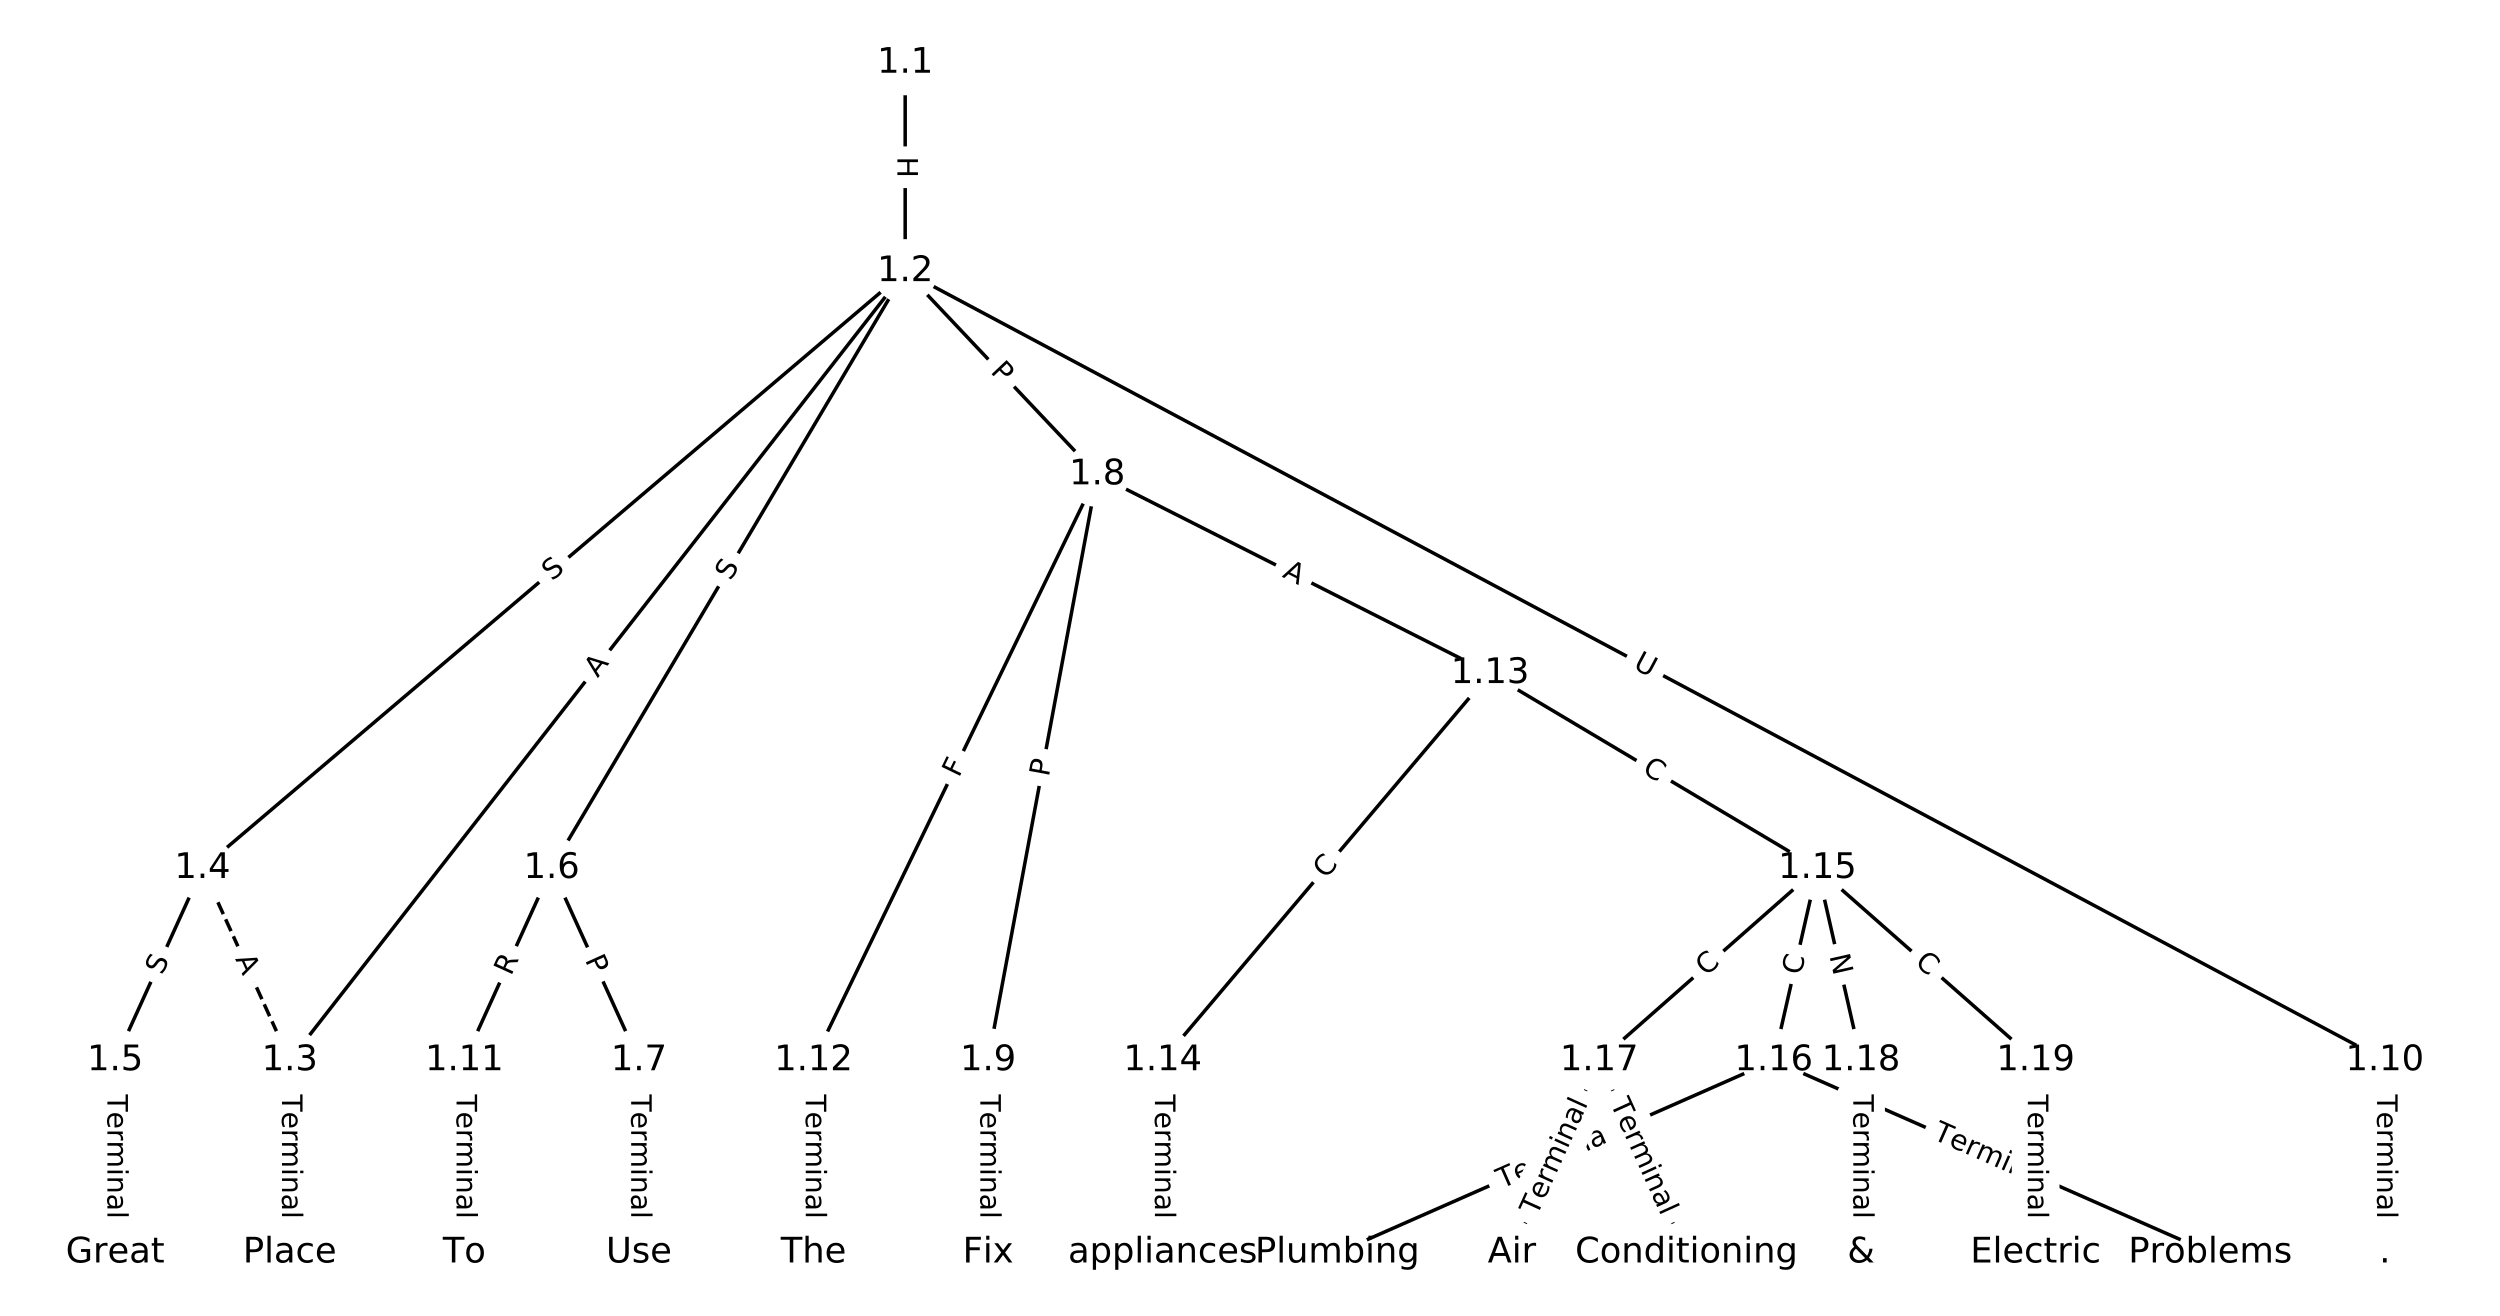 <?xml version="1.0" encoding="UTF-8"?>
<!DOCTYPE svg  PUBLIC '-//W3C//DTD SVG 1.1//EN'  'http://www.w3.org/Graphics/SVG/1.1/DTD/svg11.dtd'>
<svg width="709.33pt" height="373.33pt" version="1.1" viewBox="0 0 709.33 373.33" xmlns="http://www.w3.org/2000/svg" xmlns:xlink="http://www.w3.org/1999/xlink">
<defs>
<style type="text/css">*{stroke-linecap:butt;stroke-linejoin:round;}</style>
</defs>
<path d="m0 373.33h709.33v-373.33h-709.33z" fill="#fff"/>
<g fill="none" stroke="#000">
<path d="m256.83 17.881v59.127" clip-path="url(#a)"/>
<path d="m256.83 77.008-174.62 223.89" clip-path="url(#a)"/>
<path d="m256.83 77.008-199.39 169.34" clip-path="url(#a)"/>
<path d="m256.83 77.008-100.31 169.34" clip-path="url(#a)"/>
<path d="m256.83 77.008 54.49 57.659" clip-path="url(#a)"/>
<path d="m256.83 77.008 419.82 223.89" clip-path="url(#a)"/>
<path d="m82.215 300.9v54.551" clip-path="url(#a)"/>
<path d="m57.446 246.35 24.768 54.551" clip-path="url(#a)" stroke-dasharray="3.7,1.6"/>
<path d="m57.446 246.35-24.768 54.551" clip-path="url(#a)"/>
<path d="m32.678 300.9v54.551" clip-path="url(#a)"/>
<path d="m156.52 246.35 24.768 54.551" clip-path="url(#a)"/>
<path d="m156.52 246.35-24.768 54.551" clip-path="url(#a)"/>
<path d="m181.29 300.9v54.551" clip-path="url(#a)"/>
<path d="m311.32 134.67-30.96 166.23" clip-path="url(#a)"/>
<path d="m311.32 134.67-80.497 166.23" clip-path="url(#a)"/>
<path d="m311.32 134.67 111.46 56.375" clip-path="url(#a)"/>
<path d="m280.36 300.9v54.551" clip-path="url(#a)"/>
<path d="m676.66 300.9v54.551" clip-path="url(#a)"/>
<path d="m131.75 300.9v54.551" clip-path="url(#a)"/>
<path d="m230.82 300.9v54.551" clip-path="url(#a)"/>
<path d="m422.78 191.04-92.881 109.86" clip-path="url(#a)"/>
<path d="m422.78 191.04 92.881 55.31" clip-path="url(#a)"/>
<path d="m329.9 300.9v54.551" clip-path="url(#a)"/>
<path d="m515.66 246.35-12.384 54.551" clip-path="url(#a)"/>
<path d="m515.66 246.35-61.921 54.551" clip-path="url(#a)"/>
<path d="m515.66 246.35 12.384 54.551" clip-path="url(#a)"/>
<path d="m515.66 246.35 61.921 54.551" clip-path="url(#a)"/>
<path d="m503.28 300.9-123.84 54.551" clip-path="url(#a)"/>
<path d="m503.28 300.9 123.84 54.551" clip-path="url(#a)"/>
<path d="m453.74 300.9-24.768 54.551" clip-path="url(#a)"/>
<path d="m453.74 300.9 24.768 54.551" clip-path="url(#a)"/>
<path d="m528.05 300.9v54.551" clip-path="url(#a)"/>
<path d="m577.58 300.9v54.551" clip-path="url(#a)"/>
</g>
<path d="m250.56 44.436v6.016q0 2.4 2.4 2.4h7.742q2.4 0 2.4-2.4v-6.016q0-2.4-2.4-2.4h-7.742q-2.4 0-2.4 2.4z" clip-path="url(#a)" fill="#fff" stroke="#fff"/>
<g clip-path="url(#a)">
<defs>
<path id="aj" d="m9.812 72.906h9.859v-29.891h35.844v29.891h9.859v-72.906h-9.859v34.719h-35.844v-34.719h-9.859z"/>
</defs>
<g transform="translate(254.62 44.436) rotate(90) scale(.08 -.08)">
<use xlink:href="#aj"/>
</g>
</g>
<path d="m172.79 194.97 3.365-4.315q1.476-1.893-0.417-3.369l-6.105-4.761q-1.893-1.476-3.369 0.417l-3.365 4.315q-1.476 1.893 0.417 3.369l6.105 4.761q1.893 1.476 3.369-0.417z" clip-path="url(#a)" fill="#fff" stroke="#fff"/>
<g clip-path="url(#a)">
<defs>
<path id="p" d="m34.188 63.188-13.391-36.281h26.812zm-5.578 9.719h11.188l27.781-72.906h-10.25l-6.641 18.703h-32.859l-6.641-18.703h-10.406z"/>
</defs>
<g transform="translate(169.58 192.47) rotate(-52.049) scale(.08 -.08)">
<use xlink:href="#p"/>
</g>
</g>
<path d="m159.26 168.1 3.871-3.288q1.829-1.554 0.276-3.383l-5.012-5.901q-1.554-1.829-3.383-0.276l-3.871 3.288q-1.829 1.554-0.276 3.383l5.012 5.901q1.554 1.829 3.383 0.276z" clip-path="url(#a)" fill="#fff" stroke="#fff"/>
<g clip-path="url(#a)">
<defs>
<path id="r" d="m53.516 70.516v-9.625q-5.609 2.688-10.594 4-4.984 1.328-9.625 1.328-8.047 0-12.422-3.125t-4.375-8.891q0-4.844 2.906-7.312 2.906-2.453 11.016-3.969l5.953-1.219q11.031-2.109 16.281-7.406t5.25-14.172q0-10.609-7.109-16.078-7.094-5.469-20.812-5.469-5.172 0-11.016 1.172-5.828 1.172-12.078 3.469v10.156q6-3.359 11.766-5.078 5.766-1.703 11.328-1.703 8.438 0 13.031 3.312 4.594 3.328 4.594 9.484 0 5.359-3.297 8.391t-10.812 4.547l-6.016 1.172q-11.031 2.188-15.969 6.875-4.922 4.688-4.922 13.047 0 9.672 6.812 15.234t18.766 5.562q5.141 0 10.453-0.938 5.328-0.922 10.891-2.766z"/>
</defs>
<g transform="translate(156.63 165.01) rotate(-40.342) scale(.08 -.08)">
<use xlink:href="#r"/>
</g>
</g>
<path d="m210.78 167.06 2.588-4.37q1.223-2.065-0.842-3.288l-6.662-3.946q-2.065-1.223-3.288 0.842l-2.588 4.37q-1.223 2.065 0.842 3.288l6.662 3.946q2.065 1.223 3.288-0.842z" clip-path="url(#a)" fill="#fff" stroke="#fff"/>
<g clip-path="url(#a)">
<g transform="translate(207.28 164.99) rotate(-59.359) scale(.08 -.08)">
<use xlink:href="#r"/>
</g>
</g>
<path d="m277.86 108.39 3.313 3.506q1.648 1.744 3.393 0.096l5.627-5.318q1.744-1.648 0.096-3.393l-3.313-3.506q-1.648-1.744-3.393-0.096l-5.627 5.318q-1.744 1.648-0.096 3.393z" clip-path="url(#a)" fill="#fff" stroke="#fff"/>
<g clip-path="url(#a)">
<defs>
<path id="m" d="m19.672 64.797v-27.391h12.406q6.891 0 10.641 3.562 3.766 3.562 3.766 10.156 0 6.547-3.766 10.109-3.75 3.562-10.641 3.562zm-9.859 8.109h22.266q12.266 0 18.531-5.547 6.281-5.547 6.281-16.234 0-10.797-6.281-16.312-6.266-5.516-18.531-5.516h-12.406v-29.297h-9.859z"/>
</defs>
<g transform="translate(280.82 105.6) rotate(46.618) scale(.08 -.08)">
<use xlink:href="#m"/>
</g>
</g>
<path d="m461.21 193.11 5.166 2.755q2.118 1.129 3.247-0.988l3.643-6.832q1.129-2.118-0.988-3.247l-5.166-2.755q-2.118-1.129-3.247 0.988l-3.643 6.832q-1.129 2.118 0.988 3.247z" clip-path="url(#a)" fill="#fff" stroke="#fff"/>
<g clip-path="url(#a)">
<defs>
<path id="v" d="m8.688 72.906h9.922v-44.297q0-11.719 4.234-16.875 4.25-5.141 13.781-5.141 9.469 0 13.719 5.141 4.25 5.156 4.25 16.875v44.297h9.906v-45.516q0-14.25-7.062-21.531-7.047-7.281-20.812-7.281-13.828 0-20.891 7.281-7.047 7.281-7.047 21.531z"/>
</defs>
<g transform="translate(463.12 189.52) rotate(28.071) scale(.08 -.08)">
<use xlink:href="#v"/>
</g>
</g>
<path d="m75.943 310.53v35.285q0 2.4 2.4 2.4h7.742q2.4 0 2.4-2.4v-35.285q0-2.4-2.4-2.4h-7.742q-2.4 0-2.4 2.4z" clip-path="url(#a)" fill="#fff" stroke="#fff"/>
<g clip-path="url(#a)">
<defs>
<path id="k" d="m-0.297 72.906h61.672v-8.312h-25.875v-64.594h-9.906v64.594h-25.891z"/>
<path id="e" d="m56.203 29.594v-4.391h-41.312q0.594-9.281 5.594-14.141t13.938-4.859q5.172 0 10.031 1.266t9.656 3.812v-8.5q-4.844-2.047-9.922-3.125t-10.297-1.078q-13.094 0-20.734 7.609-7.641 7.625-7.641 20.625 0 13.422 7.25 21.297 7.25 7.891 19.562 7.891 11.031 0 17.453-7.109 6.422-7.094 6.422-19.297zm-8.984 2.641q-0.094 7.359-4.125 11.75-4.031 4.406-10.672 4.406-7.516 0-12.031-4.25t-5.203-11.969z"/>
<path id="j" d="m41.109 46.297q-1.516 0.875-3.297 1.281-1.781 0.422-3.922 0.422-7.625 0-11.703-4.953t-4.078-14.234v-28.812h-9.031v54.688h9.031v-8.5q2.844 4.984 7.375 7.391 4.547 2.422 11.047 2.422 0.922 0 2.047-0.125 1.125-0.109 2.484-0.359z"/>
<path id="l" d="m52 44.188q3.375 6.062 8.062 8.938t11.031 2.875q8.547 0 13.188-5.984 4.641-5.969 4.641-17v-33.016h-9.031v32.719q0 7.859-2.797 11.656-2.781 3.812-8.484 3.812-6.984 0-11.047-4.641-4.047-4.625-4.047-12.641v-30.906h-9.031v32.719q0 7.906-2.781 11.688t-8.594 3.781q-6.891 0-10.953-4.656-4.047-4.656-4.047-12.625v-30.906h-9.031v54.688h9.031v-8.5q3.078 5.031 7.375 7.422t10.203 2.391q5.969 0 10.141-3.031 4.172-3.016 6.172-8.781z"/>
<path id="d" d="m9.422 54.688h8.984v-54.688h-8.984zm0 21.297h8.984v-11.391h-8.984z"/>
<path id="g" d="m54.891 33.016v-33.016h-8.984v32.719q0 7.766-3.031 11.609-3.031 3.859-9.078 3.859-7.281 0-11.484-4.641-4.203-4.625-4.203-12.641v-30.906h-9.031v54.688h9.031v-8.5q3.234 4.938 7.594 7.375 4.375 2.438 10.094 2.438 9.422 0 14.25-5.828 4.844-5.828 4.844-17.156z"/>
<path id="i" d="m34.281 27.484q-10.891 0-15.094-2.484t-4.203-8.5q0-4.781 3.156-7.594 3.156-2.797 8.562-2.797 7.484 0 12 5.297t4.516 14.078v2zm17.922 3.719v-31.203h-8.984v8.297q-3.078-4.969-7.672-7.344t-11.234-2.375q-8.391 0-13.359 4.719-4.953 4.719-4.953 12.625 0 9.219 6.172 13.906 6.188 4.688 18.438 4.688h12.609v0.891q0 6.203-4.078 9.594t-11.453 3.391q-4.688 0-9.141-1.125-4.438-1.125-8.531-3.375v8.312q4.922 1.906 9.562 2.844 4.641 0.953 9.031 0.953 11.875 0 17.734-6.156 5.859-6.141 5.859-18.641z"/>
<path id="h" d="m9.422 75.984h8.984v-75.984h-8.984z"/>
</defs>
<g transform="translate(80.007 310.53) rotate(90) scale(.08 -.08)">
<use xlink:href="#k"/>
<use x="60.818" xlink:href="#e"/>
<use x="122.342" xlink:href="#j"/>
<use x="163.439" xlink:href="#l"/>
<use x="260.852" xlink:href="#d"/>
<use x="288.635" xlink:href="#g"/>
<use x="352.014" xlink:href="#i"/>
<use x="413.293" xlink:href="#h"/>
</g>
</g>
<path d="m62.989 273.73 2.263 4.983q0.992 2.185 3.178 1.193l7.05-3.201q2.185-0.992 1.193-3.178l-2.263-4.983q-0.992-2.185-3.178-1.193l-7.05 3.201q-2.185 0.992-1.193 3.178z" clip-path="url(#a)" fill="#fff" stroke="#fff"/>
<g clip-path="url(#a)">
<g transform="translate(66.689 272.05) rotate(65.58) scale(.08 -.08)">
<use xlink:href="#p"/>
</g>
</g>
<path d="m49.722 278.53 2.1-4.624q0.992-2.185-1.193-3.178l-7.05-3.201q-2.185-0.992-3.178 1.193l-2.1 4.624q-0.992 2.185 1.193 3.178l7.05 3.201q2.185 0.992 3.178-1.193z" clip-path="url(#a)" fill="#fff" stroke="#fff"/>
<g clip-path="url(#a)">
<g transform="translate(46.022 276.85) rotate(-65.58) scale(.08 -.08)">
<use xlink:href="#r"/>
</g>
</g>
<path d="m26.407 310.53v35.285q0 2.4 2.4 2.4h7.742q2.4 0 2.4-2.4v-35.285q0-2.4-2.4-2.4h-7.742q-2.4 0-2.4 2.4z" clip-path="url(#a)" fill="#fff" stroke="#fff"/>
<g clip-path="url(#a)">
<g transform="translate(30.47 310.53) rotate(90) scale(.08 -.08)">
<use xlink:href="#k"/>
<use x="60.818" xlink:href="#e"/>
<use x="122.342" xlink:href="#j"/>
<use x="163.439" xlink:href="#l"/>
<use x="260.852" xlink:href="#d"/>
<use x="288.635" xlink:href="#g"/>
<use x="352.014" xlink:href="#i"/>
<use x="413.293" xlink:href="#h"/>
</g>
</g>
<path d="m162.2 274.02 1.994 4.392q0.992 2.185 3.178 1.193l7.05-3.201q2.185-0.992 1.193-3.178l-1.994-4.392q-0.992-2.185-3.178-1.193l-7.05 3.201q-2.185 0.992-1.193 3.178z" clip-path="url(#a)" fill="#fff" stroke="#fff"/>
<g clip-path="url(#a)">
<g transform="translate(165.9 272.34) rotate(65.58) scale(.08 -.08)">
<use xlink:href="#m"/>
</g>
</g>
<path d="m148.7 278.75 2.298-5.061q0.992-2.185-1.193-3.178l-7.05-3.201q-2.185-0.992-3.178 1.193l-2.298 5.061q-0.992 2.185 1.193 3.178l7.05 3.201q2.185 0.992 3.178-1.193z" clip-path="url(#a)" fill="#fff" stroke="#fff"/>
<g clip-path="url(#a)">
<defs>
<path id="ah" d="m44.391 34.188q3.172-1.078 6.172-4.594t6.031-9.672l10.016-19.922h-10.609l-9.312 18.703q-3.625 7.328-7.016 9.719t-9.25 2.391h-10.75v-30.812h-9.859v72.906h22.266q12.5 0 18.656-5.234 6.156-5.219 6.156-15.766 0-6.891-3.203-11.438-3.203-4.531-9.297-6.281zm-24.719 30.609v-25.875h12.406q7.125 0 10.766 3.297t3.641 9.688-3.641 9.641-10.766 3.25z"/>
</defs>
<g transform="translate(145 277.07) rotate(-65.58) scale(.08 -.08)">
<use xlink:href="#ah"/>
</g>
</g>
<path d="m175.02 310.53v35.285q0 2.4 2.4 2.4h7.742q2.4 0 2.4-2.4v-35.285q0-2.4-2.4-2.4h-7.742q-2.4 0-2.4 2.4z" clip-path="url(#a)" fill="#fff" stroke="#fff"/>
<g clip-path="url(#a)">
<g transform="translate(179.08 310.53) rotate(90) scale(.08 -.08)">
<use xlink:href="#k"/>
<use x="60.818" xlink:href="#e"/>
<use x="122.342" xlink:href="#j"/>
<use x="163.439" xlink:href="#l"/>
<use x="260.852" xlink:href="#d"/>
<use x="288.635" xlink:href="#g"/>
<use x="352.014" xlink:href="#i"/>
<use x="413.293" xlink:href="#h"/>
</g>
</g>
<path d="m301.57 221.3 0.883-4.742q0.439-2.359-1.92-2.799l-7.612-1.418q-2.359-0.439-2.799 1.92l-0.883 4.742q-0.439 2.359 1.92 2.799l7.612 1.418q2.359 0.439 2.799-1.92z" clip-path="url(#a)" fill="#fff" stroke="#fff"/>
<g clip-path="url(#a)">
<g transform="translate(297.57 220.56) rotate(-79.45) scale(.08 -.08)">
<use xlink:href="#m"/>
</g>
</g>
<path d="m275.72 222.59 2.005-4.141q1.046-2.16-1.114-3.206l-6.968-3.374q-2.16-1.046-3.206 1.114l-2.005 4.141q-1.046 2.16 1.114 3.206l6.968 3.374q2.16 1.046 3.206-1.114z" clip-path="url(#a)" fill="#fff" stroke="#fff"/>
<g clip-path="url(#a)">
<defs>
<path id="w" d="m9.812 72.906h41.891v-8.312h-32.031v-21.484h28.906v-8.297h-28.906v-34.812h-9.859z"/>
</defs>
<g transform="translate(272.06 220.82) rotate(-64.162) scale(.08 -.08)">
<use xlink:href="#w"/>
</g>
</g>
<path d="m361.78 167.22 4.883 2.47q2.142 1.083 3.225-1.058l3.494-6.909q1.083-2.142-1.058-3.225l-4.883-2.47q-2.142-1.083-3.225 1.058l-3.494 6.909q-1.083 2.142 1.058 3.225z" clip-path="url(#a)" fill="#fff" stroke="#fff"/>
<g clip-path="url(#a)">
<g transform="translate(363.61 163.59) rotate(26.83) scale(.08 -.08)">
<use xlink:href="#p"/>
</g>
</g>
<path d="m274.09 310.53v35.285q0 2.4 2.4 2.4h7.742q2.4 0 2.4-2.4v-35.285q0-2.4-2.4-2.4h-7.742q-2.4 0-2.4 2.4z" clip-path="url(#a)" fill="#fff" stroke="#fff"/>
<g clip-path="url(#a)">
<g transform="translate(278.15 310.53) rotate(90) scale(.08 -.08)">
<use xlink:href="#k"/>
<use x="60.818" xlink:href="#e"/>
<use x="122.342" xlink:href="#j"/>
<use x="163.439" xlink:href="#l"/>
<use x="260.852" xlink:href="#d"/>
<use x="288.635" xlink:href="#g"/>
<use x="352.014" xlink:href="#i"/>
<use x="413.293" xlink:href="#h"/>
</g>
</g>
<path d="m670.38 310.53v35.285q0 2.4 2.4 2.4h7.742q2.4 0 2.4-2.4v-35.285q0-2.4-2.4-2.4h-7.742q-2.4 0-2.4 2.4z" clip-path="url(#a)" fill="#fff" stroke="#fff"/>
<g clip-path="url(#a)">
<g transform="translate(674.45 310.53) rotate(90) scale(.08 -.08)">
<use xlink:href="#k"/>
<use x="60.818" xlink:href="#e"/>
<use x="122.342" xlink:href="#j"/>
<use x="163.439" xlink:href="#l"/>
<use x="260.852" xlink:href="#d"/>
<use x="288.635" xlink:href="#g"/>
<use x="352.014" xlink:href="#i"/>
<use x="413.293" xlink:href="#h"/>
</g>
</g>
<path d="m125.48 310.53v35.285q0 2.4 2.4 2.4h7.742q2.4 0 2.4-2.4v-35.285q0-2.4-2.4-2.4h-7.742q-2.4 0-2.4 2.4z" clip-path="url(#a)" fill="#fff" stroke="#fff"/>
<g clip-path="url(#a)">
<g transform="translate(129.54 310.53) rotate(90) scale(.08 -.08)">
<use xlink:href="#k"/>
<use x="60.818" xlink:href="#e"/>
<use x="122.342" xlink:href="#j"/>
<use x="163.439" xlink:href="#l"/>
<use x="260.852" xlink:href="#d"/>
<use x="288.635" xlink:href="#g"/>
<use x="352.014" xlink:href="#i"/>
<use x="413.293" xlink:href="#h"/>
</g>
</g>
<path d="m224.55 310.53v35.285q0 2.4 2.4 2.4h7.742q2.4 0 2.4-2.4v-35.285q0-2.4-2.4-2.4h-7.742q-2.4 0-2.4 2.4z" clip-path="url(#a)" fill="#fff" stroke="#fff"/>
<g clip-path="url(#a)">
<g transform="translate(228.62 310.53) rotate(90) scale(.08 -.08)">
<use xlink:href="#k"/>
<use x="60.818" xlink:href="#e"/>
<use x="122.342" xlink:href="#j"/>
<use x="163.439" xlink:href="#l"/>
<use x="260.852" xlink:href="#d"/>
<use x="288.635" xlink:href="#g"/>
<use x="352.014" xlink:href="#i"/>
<use x="413.293" xlink:href="#h"/>
</g>
</g>
<path d="m379.32 252.15 3.607-4.266q1.55-1.833-0.283-3.382l-5.913-4.999q-1.833-1.55-3.382 0.283l-3.607 4.266q-1.55 1.833 0.283 3.382l5.913 4.999q1.833 1.55 3.382-0.283z" clip-path="url(#a)" fill="#fff" stroke="#fff"/>
<g clip-path="url(#a)">
<defs>
<path id="n" d="m64.406 67.281v-10.391q-4.984 4.641-10.625 6.922-5.641 2.297-11.984 2.297-12.5 0-19.141-7.641t-6.641-22.094q0-14.406 6.641-22.047t19.141-7.641q6.344 0 11.984 2.297t10.625 6.938v-10.312q-5.172-3.516-10.969-5.281-5.781-1.75-12.219-1.75-16.562 0-26.094 10.125-9.516 10.141-9.516 27.672 0 17.578 9.516 27.703 9.531 10.141 26.094 10.141 6.531 0 12.312-1.734 5.797-1.734 10.875-5.203z"/>
</defs>
<g transform="translate(376.22 249.53) rotate(-49.787) scale(.08 -.08)">
<use xlink:href="#n"/>
</g>
</g>
<path d="m463.61 222.66 4.8 2.858q2.062 1.228 3.29-0.834l3.961-6.652q1.228-2.062-0.834-3.29l-4.8-2.858q-2.062-1.228-3.29 0.834l-3.961 6.652q-1.228 2.062 0.834 3.29z" clip-path="url(#a)" fill="#fff" stroke="#fff"/>
<g clip-path="url(#a)">
<g transform="translate(465.69 219.16) rotate(30.773) scale(.08 -.08)">
<use xlink:href="#n"/>
</g>
</g>
<path d="m323.63 310.53v35.285q0 2.4 2.4 2.4h7.742q2.4 0 2.4-2.4v-35.285q0-2.4-2.4-2.4h-7.742q-2.4 0-2.4 2.4z" clip-path="url(#a)" fill="#fff" stroke="#fff"/>
<g clip-path="url(#a)">
<g transform="translate(327.69 310.53) rotate(90) scale(.08 -.08)">
<use xlink:href="#k"/>
<use x="60.818" xlink:href="#e"/>
<use x="122.342" xlink:href="#j"/>
<use x="163.439" xlink:href="#l"/>
<use x="260.852" xlink:href="#d"/>
<use x="288.635" xlink:href="#g"/>
<use x="352.014" xlink:href="#i"/>
<use x="413.293" xlink:href="#h"/>
</g>
</g>
<path d="m514.97 277.74 1.237-5.448q0.531-2.34-1.809-2.872l-7.55-1.714q-2.34-0.531-2.872 1.809l-1.237 5.448q-0.531 2.34 1.809 2.872l7.55 1.714q2.34 0.531 2.872-1.809z" clip-path="url(#a)" fill="#fff" stroke="#fff"/>
<g clip-path="url(#a)">
<g transform="translate(511 276.84) rotate(-77.209) scale(.08 -.08)">
<use xlink:href="#n"/>
</g>
</g>
<path d="m486.75 280.18 4.192-3.693q1.801-1.587 0.214-3.387l-5.118-5.81q-1.587-1.801-3.387-0.214l-4.192 3.693q-1.801 1.587-0.214 3.387l5.118 5.81q1.587 1.801 3.387 0.214z" clip-path="url(#a)" fill="#fff" stroke="#fff"/>
<g clip-path="url(#a)">
<g transform="translate(484.06 277.13) rotate(-41.379) scale(.08 -.08)">
<use xlink:href="#n"/>
</g>
</g>
<path d="m515.08 272.1 1.325 5.837q0.531 2.34 2.872 1.809l7.55-1.714q2.34-0.531 1.809-2.872l-1.325-5.837q-0.531-2.34-2.872-1.809l-7.55 1.714q-2.34 0.531-1.809 2.872z" clip-path="url(#a)" fill="#fff" stroke="#fff"/>
<g clip-path="url(#a)">
<defs>
<path id="ai" d="m9.812 72.906h13.281l32.328-60.984v60.984h9.562v-72.906h-13.281l-32.312 60.984v-60.984h-9.578z"/>
</defs>
<g transform="translate(519.04 271.2) rotate(77.209) scale(.08 -.08)">
<use xlink:href="#ai"/>
</g>
</g>
<path d="m540.38 276.49 4.192 3.693q1.801 1.587 3.387-0.214l5.118-5.81q1.587-1.801-0.214-3.387l-4.192-3.693q-1.801-1.587-3.387 0.214l-5.118 5.81q-1.587 1.801 0.214 3.387z" clip-path="url(#a)" fill="#fff" stroke="#fff"/>
<g clip-path="url(#a)">
<g transform="translate(543.07 273.44) rotate(41.379) scale(.08 -.08)">
<use xlink:href="#n"/>
</g>
</g>
<path d="m427.74 341.03 32.291-14.224q2.196-0.967 1.229-3.164l-3.121-7.086q-0.967-2.196-3.164-1.229l-32.291 14.224q-2.196 0.967-1.229 3.164l3.121 7.086q0.967 2.196 3.164 1.229z" clip-path="url(#a)" fill="#fff" stroke="#fff"/>
<g clip-path="url(#a)">
<g transform="translate(426.1 337.31) rotate(-23.773) scale(.08 -.08)">
<use xlink:href="#k"/>
<use x="60.818" xlink:href="#e"/>
<use x="122.342" xlink:href="#j"/>
<use x="163.439" xlink:href="#l"/>
<use x="260.852" xlink:href="#d"/>
<use x="288.635" xlink:href="#g"/>
<use x="352.014" xlink:href="#i"/>
<use x="413.293" xlink:href="#h"/>
</g>
</g>
<path d="m546.52 326.8 32.291 14.224q2.196 0.967 3.164-1.229l3.121-7.086q0.967-2.196-1.229-3.164l-32.291-14.224q-2.196-0.967-3.164 1.229l-3.121 7.086q-0.967 2.196 1.229 3.164z" clip-path="url(#a)" fill="#fff" stroke="#fff"/>
<g clip-path="url(#a)">
<g transform="translate(548.16 323.09) rotate(23.773) scale(.08 -.08)">
<use xlink:href="#k"/>
<use x="60.818" xlink:href="#e"/>
<use x="122.342" xlink:href="#j"/>
<use x="163.439" xlink:href="#l"/>
<use x="260.852" xlink:href="#d"/>
<use x="288.635" xlink:href="#g"/>
<use x="352.014" xlink:href="#i"/>
<use x="413.293" xlink:href="#h"/>
</g>
</g>
<path d="m439.77 346.83 14.588-32.128q0.992-2.185-1.193-3.178l-7.05-3.201q-2.185-0.992-3.178 1.193l-14.588 32.128q-0.992 2.185 1.193 3.178l7.05 3.201q2.185 0.992 3.178-1.193z" clip-path="url(#a)" fill="#fff" stroke="#fff"/>
<g clip-path="url(#a)">
<g transform="translate(436.07 345.15) rotate(-65.58) scale(.08 -.08)">
<use xlink:href="#k"/>
<use x="60.818" xlink:href="#e"/>
<use x="122.342" xlink:href="#j"/>
<use x="163.439" xlink:href="#l"/>
<use x="260.852" xlink:href="#d"/>
<use x="288.635" xlink:href="#g"/>
<use x="352.014" xlink:href="#i"/>
<use x="413.293" xlink:href="#h"/>
</g>
</g>
<path d="m453.12 314.71 14.588 32.128q0.992 2.185 3.178 1.193l7.05-3.201q2.185-0.992 1.193-3.178l-14.588-32.128q-0.992-2.185-3.178-1.193l-7.05 3.201q-2.185 0.992-1.193 3.178z" clip-path="url(#a)" fill="#fff" stroke="#fff"/>
<g clip-path="url(#a)">
<g transform="translate(456.82 313.03) rotate(65.58) scale(.08 -.08)">
<use xlink:href="#k"/>
<use x="60.818" xlink:href="#e"/>
<use x="122.342" xlink:href="#j"/>
<use x="163.439" xlink:href="#l"/>
<use x="260.852" xlink:href="#d"/>
<use x="288.635" xlink:href="#g"/>
<use x="352.014" xlink:href="#i"/>
<use x="413.293" xlink:href="#h"/>
</g>
</g>
<path d="m521.77 310.53v35.285q0 2.4 2.4 2.4h7.742q2.4 0 2.4-2.4v-35.285q0-2.4-2.4-2.4h-7.742q-2.4 0-2.4 2.4z" clip-path="url(#a)" fill="#fff" stroke="#fff"/>
<g clip-path="url(#a)">
<g transform="translate(525.84 310.53) rotate(90) scale(.08 -.08)">
<use xlink:href="#k"/>
<use x="60.818" xlink:href="#e"/>
<use x="122.342" xlink:href="#j"/>
<use x="163.439" xlink:href="#l"/>
<use x="260.852" xlink:href="#d"/>
<use x="288.635" xlink:href="#g"/>
<use x="352.014" xlink:href="#i"/>
<use x="413.293" xlink:href="#h"/>
</g>
</g>
<path d="m571.31 310.53v35.285q0 2.4 2.4 2.4h7.742q2.4 0 2.4-2.4v-35.285q0-2.4-2.4-2.4h-7.742q-2.4 0-2.4 2.4z" clip-path="url(#a)" fill="#fff" stroke="#fff"/>
<g clip-path="url(#a)">
<g transform="translate(575.37 310.53) rotate(90) scale(.08 -.08)">
<use xlink:href="#k"/>
<use x="60.818" xlink:href="#e"/>
<use x="122.342" xlink:href="#j"/>
<use x="163.439" xlink:href="#l"/>
<use x="260.852" xlink:href="#d"/>
<use x="288.635" xlink:href="#g"/>
<use x="352.014" xlink:href="#i"/>
<use x="413.293" xlink:href="#h"/>
</g>
</g>
<defs>
<path id="b" d="m0 8.66c2.297 0 4.5-0.912 6.124-2.537 1.624-1.624 2.537-3.827 2.537-6.124s-0.912-4.5-2.537-6.124c-1.624-1.624-3.827-2.537-6.124-2.537s-4.5 0.912-6.124 2.537c-1.624 1.624-2.537 3.827-2.537 6.124s0.912 4.5 2.537 6.124c1.624 1.624 3.827 2.537 6.124 2.537z"/>
</defs>
<g clip-path="url(#a)">
<use x="32.678" y="355.453" fill="#ffffff" stroke="#ffffff" xlink:href="#b"/>
</g>
<g clip-path="url(#a)">
<use x="82.215" y="355.453" fill="#ffffff" stroke="#ffffff" xlink:href="#b"/>
</g>
<g clip-path="url(#a)">
<use x="131.751" y="355.453" fill="#ffffff" stroke="#ffffff" xlink:href="#b"/>
</g>
<g clip-path="url(#a)">
<use x="181.288" y="355.453" fill="#ffffff" stroke="#ffffff" xlink:href="#b"/>
</g>
<g clip-path="url(#a)">
<use x="230.825" y="355.453" fill="#ffffff" stroke="#ffffff" xlink:href="#b"/>
</g>
<g clip-path="url(#a)">
<use x="280.362" y="355.453" fill="#ffffff" stroke="#ffffff" xlink:href="#b"/>
</g>
<g clip-path="url(#a)">
<use x="329.898" y="355.453" fill="#ffffff" stroke="#ffffff" xlink:href="#b"/>
</g>
<g clip-path="url(#a)">
<use x="379.435" y="355.453" fill="#ffffff" stroke="#ffffff" xlink:href="#b"/>
</g>
<g clip-path="url(#a)">
<use x="428.972" y="355.453" fill="#ffffff" stroke="#ffffff" xlink:href="#b"/>
</g>
<g clip-path="url(#a)">
<use x="478.509" y="355.453" fill="#ffffff" stroke="#ffffff" xlink:href="#b"/>
</g>
<g clip-path="url(#a)">
<use x="528.045" y="355.453" fill="#ffffff" stroke="#ffffff" xlink:href="#b"/>
</g>
<g clip-path="url(#a)">
<use x="577.582" y="355.453" fill="#ffffff" stroke="#ffffff" xlink:href="#b"/>
</g>
<g clip-path="url(#a)">
<use x="627.119" y="355.453" fill="#ffffff" stroke="#ffffff" xlink:href="#b"/>
</g>
<g clip-path="url(#a)">
<use x="676.655" y="355.453" fill="#ffffff" stroke="#ffffff" xlink:href="#b"/>
</g>
<g clip-path="url(#a)">
<use x="256.832" y="17.881" fill="#ffffff" stroke="#ffffff" xlink:href="#b"/>
</g>
<g clip-path="url(#a)">
<use x="256.832" y="77.008" fill="#ffffff" stroke="#ffffff" xlink:href="#b"/>
</g>
<g clip-path="url(#a)">
<use x="82.215" y="300.902" fill="#ffffff" stroke="#ffffff" xlink:href="#b"/>
</g>
<g clip-path="url(#a)">
<use x="57.446" y="246.351" fill="#ffffff" stroke="#ffffff" xlink:href="#b"/>
</g>
<g clip-path="url(#a)">
<use x="32.678" y="300.902" fill="#ffffff" stroke="#ffffff" xlink:href="#b"/>
</g>
<g clip-path="url(#a)">
<use x="156.52" y="246.351" fill="#ffffff" stroke="#ffffff" xlink:href="#b"/>
</g>
<g clip-path="url(#a)">
<use x="181.288" y="300.902" fill="#ffffff" stroke="#ffffff" xlink:href="#b"/>
</g>
<g clip-path="url(#a)">
<use x="311.322" y="134.667" fill="#ffffff" stroke="#ffffff" xlink:href="#b"/>
</g>
<g clip-path="url(#a)">
<use x="280.362" y="300.902" fill="#ffffff" stroke="#ffffff" xlink:href="#b"/>
</g>
<g clip-path="url(#a)">
<use x="676.655" y="300.902" fill="#ffffff" stroke="#ffffff" xlink:href="#b"/>
</g>
<g clip-path="url(#a)">
<use x="131.751" y="300.902" fill="#ffffff" stroke="#ffffff" xlink:href="#b"/>
</g>
<g clip-path="url(#a)">
<use x="230.825" y="300.902" fill="#ffffff" stroke="#ffffff" xlink:href="#b"/>
</g>
<g clip-path="url(#a)">
<use x="422.78" y="191.041" fill="#ffffff" stroke="#ffffff" xlink:href="#b"/>
</g>
<g clip-path="url(#a)">
<use x="329.898" y="300.902" fill="#ffffff" stroke="#ffffff" xlink:href="#b"/>
</g>
<g clip-path="url(#a)">
<use x="515.661" y="246.351" fill="#ffffff" stroke="#ffffff" xlink:href="#b"/>
</g>
<g clip-path="url(#a)">
<use x="503.277" y="300.902" fill="#ffffff" stroke="#ffffff" xlink:href="#b"/>
</g>
<g clip-path="url(#a)">
<use x="453.74" y="300.902" fill="#ffffff" stroke="#ffffff" xlink:href="#b"/>
</g>
<g clip-path="url(#a)">
<use x="528.045" y="300.902" fill="#ffffff" stroke="#ffffff" xlink:href="#b"/>
</g>
<g clip-path="url(#a)">
<use x="577.582" y="300.902" fill="#ffffff" stroke="#ffffff" xlink:href="#b"/>
</g>
<g clip-path="url(#a)">
<defs>
<path id="ak" d="m59.516 10.406v19.578h-16.109v8.109h25.875v-31.312q-5.703-4.047-12.594-6.125-6.875-2.078-14.688-2.078-17.094 0-26.75 9.984-9.641 10-9.641 27.812 0 17.875 9.641 27.859 9.656 9.984 26.75 9.984 7.125 0 13.547-1.766 6.422-1.75 11.844-5.172v-10.5q-5.469 4.641-11.625 6.984t-12.938 2.344q-13.391 0-20.109-7.469-6.703-7.469-6.703-22.266 0-14.75 6.703-22.219 6.719-7.469 20.109-7.469 5.219 0 9.312 0.906 4.109 0.906 7.375 2.812z"/>
<path id="s" d="m18.312 70.219v-15.531h18.5v-6.984h-18.5v-29.688q0-6.688 1.828-8.594t7.453-1.906h9.219v-7.516h-9.219q-10.406 0-14.359 3.875-3.953 3.891-3.953 14.141v29.688h-6.594v6.984h6.594v15.531z"/>
</defs>
<g transform="translate(18.649 358.21) scale(.1 -.1)">
<use xlink:href="#ak"/>
<use x="77.49" xlink:href="#j"/>
<use x="118.572" xlink:href="#e"/>
<use x="180.096" xlink:href="#i"/>
<use x="241.375" xlink:href="#s"/>
</g>
</g>
<g clip-path="url(#a)">
<defs>
<path id="o" d="m48.781 52.594v-8.406q-3.812 2.109-7.641 3.156t-7.734 1.047q-8.75 0-13.594-5.547-4.828-5.531-4.828-15.547t4.828-15.562q4.844-5.531 13.594-5.531 3.906 0 7.734 1.047t7.641 3.156v-8.312q-3.766-1.75-7.797-2.625-4.016-0.891-8.562-0.891-12.359 0-19.641 7.766-7.266 7.766-7.266 20.953 0 13.375 7.344 21.031 7.359 7.672 20.156 7.672 4.141 0 8.094-0.859 3.953-0.844 7.672-2.547z"/>
</defs>
<g transform="translate(68.921 358.21) scale(.1 -.1)">
<use xlink:href="#m"/>
<use x="60.303" xlink:href="#h"/>
<use x="88.086" xlink:href="#i"/>
<use x="149.365" xlink:href="#o"/>
<use x="204.346" xlink:href="#e"/>
</g>
</g>
<g clip-path="url(#a)">
<defs>
<path id="q" d="m30.609 48.391q-7.219 0-11.422-5.641t-4.203-15.453 4.172-15.453q4.188-5.641 11.453-5.641 7.188 0 11.375 5.656 4.203 5.672 4.203 15.438 0 9.719-4.203 15.406-4.188 5.688-11.375 5.688zm0 7.609q11.719 0 18.406-7.625 6.703-7.609 6.703-21.078 0-13.422-6.703-21.078-6.688-7.641-18.406-7.641-11.766 0-18.438 7.641-6.656 7.656-6.656 21.078 0 13.469 6.656 21.078 6.672 7.625 18.438 7.625z"/>
</defs>
<g transform="translate(125.65 358.21) scale(.1 -.1)">
<use xlink:href="#k"/>
<use x="60.818" xlink:href="#q"/>
</g>
</g>
<g clip-path="url(#a)">
<defs>
<path id="t" d="m44.281 53.078v-8.5q-3.797 1.953-7.906 2.922-4.094 0.984-8.5 0.984-6.688 0-10.031-2.047t-3.344-6.156q0-3.125 2.391-4.906t9.625-3.391l3.078-0.688q9.562-2.047 13.594-5.781t4.031-10.422q0-7.625-6.031-12.078-6.031-4.438-16.578-4.438-4.391 0-9.156 0.859t-10.031 2.562v9.281q4.984-2.594 9.812-3.891 4.828-1.281 9.578-1.281 6.344 0 9.75 2.172 3.422 2.172 3.422 6.125 0 3.656-2.469 5.609-2.453 1.953-10.812 3.766l-3.125 0.734q-8.344 1.75-12.062 5.391-3.703 3.641-3.703 9.984 0 7.719 5.469 11.906 5.469 4.203 15.531 4.203 4.969 0 9.359-0.734 4.406-0.719 8.109-2.188z"/>
</defs>
<g transform="translate(171.95 358.21) scale(.1 -.1)">
<use xlink:href="#v"/>
<use x="73.193" xlink:href="#t"/>
<use x="125.293" xlink:href="#e"/>
</g>
</g>
<g clip-path="url(#a)">
<defs>
<path id="aq" d="m54.891 33.016v-33.016h-8.984v32.719q0 7.766-3.031 11.609-3.031 3.859-9.078 3.859-7.281 0-11.484-4.641-4.203-4.625-4.203-12.641v-30.906h-9.031v75.984h9.031v-29.797q3.234 4.938 7.594 7.375 4.375 2.438 10.094 2.438 9.422 0 14.25-5.828 4.844-5.828 4.844-17.156z"/>
</defs>
<g transform="translate(221.53 358.21) scale(.1 -.1)">
<use xlink:href="#k"/>
<use x="61.084" xlink:href="#aq"/>
<use x="124.463" xlink:href="#e"/>
</g>
</g>
<g clip-path="url(#a)">
<defs>
<path id="ao" d="m54.891 54.688-19.781-26.609 20.797-28.078h-10.594l-15.922 21.484-15.906-21.484h-10.609l21.25 28.609-19.438 26.078h10.594l14.5-19.484 14.5 19.484z"/>
</defs>
<g transform="translate(273.14 358.21) scale(.1 -.1)">
<use xlink:href="#w"/>
<use x="57.41" xlink:href="#d"/>
<use x="85.193" xlink:href="#ao"/>
</g>
</g>
<g clip-path="url(#a)">
<defs>
<path id="af" d="m18.109 8.203v-29h-9.031v75.484h9.031v-8.297q2.844 4.875 7.156 7.234 4.328 2.375 10.328 2.375 9.969 0 16.188-7.906 6.234-7.906 6.234-20.797t-6.234-20.812q-6.219-7.906-16.188-7.906-6 0-10.328 2.375-4.312 2.375-7.156 7.25zm30.578 19.094q0 9.906-4.078 15.547t-11.203 5.641q-7.141 0-11.219-5.641t-4.078-15.547 4.078-15.547 11.219-5.641q7.125 0 11.203 5.641t4.078 15.547z"/>
</defs>
<g transform="translate(303.04 358.21) scale(.1 -.1)">
<use xlink:href="#i"/>
<use x="61.279" xlink:href="#af"/>
<use x="124.756" xlink:href="#af"/>
<use x="188.232" xlink:href="#h"/>
<use x="216.016" xlink:href="#d"/>
<use x="243.799" xlink:href="#i"/>
<use x="305.078" xlink:href="#g"/>
<use x="368.457" xlink:href="#o"/>
<use x="423.438" xlink:href="#e"/>
<use x="484.961" xlink:href="#t"/>
</g>
</g>
<g clip-path="url(#a)">
<defs>
<path id="ap" d="m8.5 21.578v33.109h8.984v-32.766q0-7.766 3.016-11.656 3.031-3.875 9.094-3.875 7.266 0 11.484 4.641 4.234 4.641 4.234 12.656v31h8.984v-54.688h-8.984v8.406q-3.266-4.984-7.594-7.406-4.312-2.422-10.031-2.422-9.422 0-14.312 5.859-4.875 5.859-4.875 17.141z"/>
<path id="u" d="m48.688 27.297q0 9.906-4.078 15.547t-11.203 5.641q-7.141 0-11.219-5.641t-4.078-15.547 4.078-15.547 11.219-5.641q7.125 0 11.203 5.641t4.078 15.547zm-30.578 19.094q2.844 4.875 7.156 7.234 4.328 2.375 10.328 2.375 9.969 0 16.188-7.906 6.234-7.906 6.234-20.797t-6.234-20.812q-6.219-7.906-16.188-7.906-6 0-10.328 2.375-4.312 2.375-7.156 7.25v-8.203h-9.031v75.984h9.031z"/>
<path id="ag" d="m45.406 27.984q0 9.766-4.031 15.125-4.016 5.375-11.297 5.375-7.219 0-11.25-5.375-4.031-5.359-4.031-15.125 0-9.719 4.031-15.094t11.25-5.375q7.281 0 11.297 5.375 4.031 5.375 4.031 15.094zm8.984-21.203q0-13.953-6.203-20.766-6.188-6.812-18.984-6.812-4.734 0-8.938 0.703t-8.156 2.172v8.734q3.953-2.141 7.812-3.156 3.859-1.031 7.859-1.031 8.844 0 13.234 4.609t4.391 13.938v4.453q-2.781-4.844-7.125-7.234t-10.406-2.391q-10.047 0-16.203 7.656-6.156 7.672-6.156 20.328 0 12.688 6.156 20.344 6.156 7.672 16.203 7.672 6.062 0 10.406-2.391t7.125-7.219v8.297h8.984z"/>
</defs>
<g transform="translate(356.09 358.21) scale(.1 -.1)">
<use xlink:href="#m"/>
<use x="60.303" xlink:href="#h"/>
<use x="88.086" xlink:href="#ap"/>
<use x="151.465" xlink:href="#l"/>
<use x="248.877" xlink:href="#u"/>
<use x="312.354" xlink:href="#d"/>
<use x="340.137" xlink:href="#g"/>
<use x="403.516" xlink:href="#ag"/>
</g>
</g>
<g clip-path="url(#a)">
<g transform="translate(422.11 358.21) scale(.1 -.1)">
<use xlink:href="#p"/>
<use x="68.408" xlink:href="#d"/>
<use x="96.191" xlink:href="#j"/>
</g>
</g>
<g clip-path="url(#a)">
<defs>
<path id="ar" d="m45.406 46.391v29.594h8.984v-75.984h-8.984v8.203q-2.828-4.875-7.156-7.25-4.312-2.375-10.375-2.375-9.906 0-16.141 7.906-6.219 7.922-6.219 20.812t6.219 20.797q6.234 7.906 16.141 7.906 6.062 0 10.375-2.375 4.328-2.359 7.156-7.234zm-30.609-19.094q0-9.906 4.078-15.547t11.203-5.641 11.219 5.641q4.109 5.641 4.109 15.547t-4.109 15.547q-4.094 5.641-11.219 5.641t-11.203-5.641-4.078-15.547z"/>
</defs>
<g transform="translate(446.92 358.21) scale(.1 -.1)">
<use xlink:href="#n"/>
<use x="69.824" xlink:href="#q"/>
<use x="131.006" xlink:href="#g"/>
<use x="194.385" xlink:href="#ar"/>
<use x="257.861" xlink:href="#d"/>
<use x="285.645" xlink:href="#s"/>
<use x="324.854" xlink:href="#d"/>
<use x="352.637" xlink:href="#q"/>
<use x="413.818" xlink:href="#g"/>
<use x="477.197" xlink:href="#d"/>
<use x="504.98" xlink:href="#g"/>
<use x="568.359" xlink:href="#ag"/>
</g>
</g>
<g clip-path="url(#a)">
<defs>
<path id="an" d="m24.312 39.203q-4.438-3.953-6.516-7.891-2.078-3.922-2.078-8.219 0-7.125 5.172-11.859 5.188-4.734 13-4.734 4.641 0 8.688 1.531 4.047 1.547 7.625 4.672zm6.891 5.469 24.797-25.391q2.891 4.359 4.5 9.312t1.906 10.516h9.078q-0.578-6.438-3.125-12.75-2.531-6.297-7.078-12.438l13.625-13.922h-12.312l-6.984 7.172q-5.078-4.344-10.641-6.469t-11.953-2.125q-11.781 0-19.25 6.719t-7.469 17.219q0 6.25 3.266 11.734 3.281 5.5 9.828 10.328-2.344 3.078-3.578 6.125-1.219 3.062-1.219 5.984 0 7.906 5.422 12.719t14.406 4.812q4.062 0 8.078-0.875 4.031-0.875 8.188-2.641v-8.891q-4.25 2.297-8.109 3.484-3.859 1.203-7.172 1.203-5.125 0-8.328-2.719-3.203-2.703-3.203-7 0-2.484 1.438-5 1.453-2.516 5.891-7.109z"/>
</defs>
<g transform="translate(524.15 358.21) scale(.1 -.1)">
<use xlink:href="#an"/>
</g>
</g>
<g clip-path="url(#a)">
<defs>
<path id="al" d="m9.812 72.906h46.094v-8.312h-36.234v-21.578h34.719v-8.297h-34.719v-26.422h37.109v-8.297h-46.969z"/>
</defs>
<g transform="translate(559.05 358.21) scale(.1 -.1)">
<use xlink:href="#al"/>
<use x="63.184" xlink:href="#h"/>
<use x="90.967" xlink:href="#e"/>
<use x="152.49" xlink:href="#o"/>
<use x="207.471" xlink:href="#s"/>
<use x="246.68" xlink:href="#j"/>
<use x="287.793" xlink:href="#d"/>
<use x="315.576" xlink:href="#o"/>
</g>
</g>
<g clip-path="url(#a)">
<g transform="translate(603.88 358.21) scale(.1 -.1)">
<use xlink:href="#m"/>
<use x="60.287" xlink:href="#j"/>
<use x="101.369" xlink:href="#q"/>
<use x="162.551" xlink:href="#u"/>
<use x="226.027" xlink:href="#h"/>
<use x="253.811" xlink:href="#e"/>
<use x="315.334" xlink:href="#l"/>
<use x="412.746" xlink:href="#t"/>
</g>
</g>
<g clip-path="url(#a)">
<defs>
<path id="f" d="m10.688 12.406h10.312v-12.406h-10.312z"/>
</defs>
<g transform="translate(675.07 358.21) scale(.1 -.1)">
<use xlink:href="#f"/>
</g>
</g>
<g clip-path="url(#a)">
<defs>
<path id="c" d="m12.406 8.297h16.109v55.625l-17.531-3.516v8.984l17.438 3.516h9.859v-64.609h16.109v-8.297h-41.984z"/>
</defs>
<g transform="translate(248.88 20.64) scale(.1 -.1)">
<use xlink:href="#c"/>
<use x="63.623" xlink:href="#f"/>
<use x="95.41" xlink:href="#c"/>
</g>
</g>
<g clip-path="url(#a)">
<defs>
<path id="ae" d="m19.188 8.297h34.422v-8.297h-46.281v8.297q5.609 5.812 15.297 15.594 9.703 9.797 12.188 12.641 4.734 5.312 6.609 9 1.891 3.688 1.891 7.25 0 5.812-4.078 9.469-4.078 3.672-10.625 3.672-4.641 0-9.797-1.609-5.141-1.609-11-4.891v9.969q5.953 2.391 11.125 3.609 5.188 1.219 9.484 1.219 11.328 0 18.062-5.672 6.734-5.656 6.734-15.125 0-4.5-1.688-8.531-1.672-4.016-6.125-9.484-1.219-1.422-7.766-8.188-6.531-6.766-18.453-18.922z"/>
</defs>
<g transform="translate(248.88 79.767) scale(.1 -.1)">
<use xlink:href="#c"/>
<use x="63.623" xlink:href="#f"/>
<use x="95.41" xlink:href="#ae"/>
</g>
</g>
<g clip-path="url(#a)">
<defs>
<path id="ad" d="m40.578 39.312q7.078-1.516 11.047-6.312 3.984-4.781 3.984-11.812 0-10.781-7.422-16.703-7.422-5.906-21.094-5.906-4.578 0-9.438 0.906t-10.031 2.719v9.516q4.094-2.391 8.969-3.609 4.891-1.219 10.219-1.219 9.266 0 14.125 3.656t4.859 10.641q0 6.453-4.516 10.078-4.516 3.641-12.562 3.641h-8.5v8.109h8.891q7.266 0 11.125 2.906t3.859 8.375q0 5.609-3.984 8.609-3.969 3.016-11.391 3.016-4.062 0-8.703-0.891-4.641-0.875-10.203-2.719v8.781q5.625 1.562 10.531 2.344t9.25 0.781q11.234 0 17.766-5.109 6.547-5.094 6.547-13.781 0-6.062-3.469-10.234t-9.859-5.781z"/>
</defs>
<g transform="translate(74.263 303.66) scale(.1 -.1)">
<use xlink:href="#c"/>
<use x="63.623" xlink:href="#f"/>
<use x="95.41" xlink:href="#ad"/>
</g>
</g>
<g clip-path="url(#a)">
<defs>
<path id="ac" d="m37.797 64.312-24.906-38.922h24.906zm-2.594 8.594h12.406v-47.516h10.406v-8.203h-10.406v-17.188h-9.812v17.188h-32.906v9.516z"/>
</defs>
<g transform="translate(49.495 249.11) scale(.1 -.1)">
<use xlink:href="#c"/>
<use x="63.623" xlink:href="#f"/>
<use x="95.41" xlink:href="#ac"/>
</g>
</g>
<g clip-path="url(#a)">
<defs>
<path id="ab" d="m10.797 72.906h38.719v-8.312h-29.688v-17.859q2.141 0.734 4.281 1.094 2.156 0.359 4.312 0.359 12.203 0 19.328-6.688 7.141-6.688 7.141-18.109 0-11.766-7.328-18.297-7.328-6.516-20.656-6.516-4.594 0-9.359 0.781-4.75 0.781-9.828 2.344v9.922q4.391-2.391 9.078-3.562t9.906-1.172q8.453 0 13.375 4.438 4.938 4.438 4.938 12.062 0 7.609-4.938 12.047-4.922 4.453-13.375 4.453-3.953 0-7.891-0.875-3.922-0.875-8.016-2.734z"/>
</defs>
<g transform="translate(24.726 303.66) scale(.1 -.1)">
<use xlink:href="#c"/>
<use x="63.623" xlink:href="#f"/>
<use x="95.41" xlink:href="#ab"/>
</g>
</g>
<g clip-path="url(#a)">
<defs>
<path id="aa" d="m33.016 40.375q-6.641 0-10.531-4.547-3.875-4.531-3.875-12.438 0-7.859 3.875-12.438 3.891-4.562 10.531-4.562t10.516 4.562q3.875 4.578 3.875 12.438 0 7.906-3.875 12.438-3.875 4.547-10.516 4.547zm19.578 30.922v-8.984q-3.719 1.75-7.5 2.672-3.781 0.938-7.5 0.938-9.766 0-14.922-6.594-5.141-6.594-5.875-19.922 2.875 4.25 7.219 6.516 4.359 2.266 9.578 2.266 10.984 0 17.359-6.672 6.375-6.656 6.375-18.125 0-11.234-6.641-18.031-6.641-6.781-17.672-6.781-12.656 0-19.344 9.688-6.688 9.703-6.688 28.109 0 17.281 8.203 27.562t22.016 10.281q3.719 0 7.5-0.734t7.891-2.188z"/>
</defs>
<g transform="translate(148.57 249.11) scale(.1 -.1)">
<use xlink:href="#c"/>
<use x="63.623" xlink:href="#f"/>
<use x="95.41" xlink:href="#aa"/>
</g>
</g>
<g clip-path="url(#a)">
<defs>
<path id="z" d="m8.203 72.906h46.875v-4.203l-26.469-68.703h-10.297l24.906 64.594h-35.016z"/>
</defs>
<g transform="translate(173.34 303.66) scale(.1 -.1)">
<use xlink:href="#c"/>
<use x="63.623" xlink:href="#f"/>
<use x="95.41" xlink:href="#z"/>
</g>
</g>
<g clip-path="url(#a)">
<defs>
<path id="y" d="m31.781 34.625q-7.031 0-11.062-3.766-4.016-3.766-4.016-10.344 0-6.594 4.016-10.359 4.031-3.766 11.062-3.766t11.078 3.781q4.062 3.797 4.062 10.344 0 6.578-4.031 10.344-4.016 3.766-11.109 3.766zm-9.859 4.188q-6.344 1.562-9.891 5.906-3.531 4.359-3.531 10.609 0 8.734 6.219 13.812 6.234 5.078 17.062 5.078 10.891 0 17.094-5.078t6.203-13.812q0-6.25-3.547-10.609-3.531-4.344-9.828-5.906 7.125-1.656 11.094-6.5 3.984-4.828 3.984-11.797 0-10.609-6.469-16.281-6.469-5.656-18.531-5.656-12.047 0-18.531 5.656-6.469 5.672-6.469 16.281 0 6.969 4 11.797 4.016 4.844 11.141 6.5zm-3.609 15.578q0-5.656 3.531-8.828 3.547-3.172 9.938-3.172 6.359 0 9.938 3.172 3.594 3.172 3.594 8.828 0 5.672-3.594 8.844-3.578 3.172-9.938 3.172-6.391 0-9.938-3.172-3.531-3.172-3.531-8.844z"/>
</defs>
<g transform="translate(303.37 137.43) scale(.1 -.1)">
<use xlink:href="#c"/>
<use x="63.623" xlink:href="#f"/>
<use x="95.41" xlink:href="#y"/>
</g>
</g>
<g clip-path="url(#a)">
<defs>
<path id="x" d="m10.984 1.516v8.984q3.719-1.766 7.516-2.688 3.812-0.922 7.484-0.922 9.766 0 14.906 6.562 5.156 6.562 5.891 19.953-2.828-4.203-7.188-6.453-4.344-2.25-9.609-2.25-10.938 0-17.312 6.609-6.375 6.625-6.375 18.109 0 11.219 6.641 18 6.641 6.797 17.672 6.797 12.656 0 19.312-9.703 6.672-9.688 6.672-28.141 0-17.234-8.188-27.516-8.172-10.281-21.984-10.281-3.719 0-7.531 0.734-3.797 0.734-7.906 2.203zm19.625 30.906q6.641 0 10.516 4.531 3.891 4.547 3.891 12.469 0 7.859-3.891 12.422-3.875 4.562-10.516 4.562t-10.516-4.562-3.875-12.422q0-7.922 3.875-12.469 3.875-4.531 10.516-4.531z"/>
</defs>
<g transform="translate(272.41 303.66) scale(.1 -.1)">
<use xlink:href="#c"/>
<use x="63.623" xlink:href="#f"/>
<use x="95.41" xlink:href="#x"/>
</g>
</g>
<g clip-path="url(#a)">
<defs>
<path id="am" d="m31.781 66.406q-7.609 0-11.453-7.5-3.828-7.484-3.828-22.531 0-14.984 3.828-22.484 3.844-7.5 11.453-7.5 7.672 0 11.5 7.5 3.844 7.5 3.844 22.484 0 15.047-3.844 22.531-3.828 7.5-11.5 7.5zm0 7.812q12.266 0 18.734-9.703 6.469-9.688 6.469-28.141 0-18.406-6.469-28.109-6.469-9.688-18.734-9.688-12.25 0-18.719 9.688-6.469 9.703-6.469 28.109 0 18.453 6.469 28.141 6.469 9.703 18.719 9.703z"/>
</defs>
<g transform="translate(665.52 303.66) scale(.1 -.1)">
<use xlink:href="#c"/>
<use x="63.623" xlink:href="#f"/>
<use x="95.41" xlink:href="#c"/>
<use x="159.033" xlink:href="#am"/>
</g>
</g>
<g clip-path="url(#a)">
<g transform="translate(120.62 303.66) scale(.1 -.1)">
<use xlink:href="#c"/>
<use x="63.623" xlink:href="#f"/>
<use x="95.41" xlink:href="#c"/>
<use x="159.033" xlink:href="#c"/>
</g>
</g>
<g clip-path="url(#a)">
<g transform="translate(219.69 303.66) scale(.1 -.1)">
<use xlink:href="#c"/>
<use x="63.623" xlink:href="#f"/>
<use x="95.41" xlink:href="#c"/>
<use x="159.033" xlink:href="#ae"/>
</g>
</g>
<g clip-path="url(#a)">
<g transform="translate(411.65 193.8) scale(.1 -.1)">
<use xlink:href="#c"/>
<use x="63.623" xlink:href="#f"/>
<use x="95.41" xlink:href="#c"/>
<use x="159.033" xlink:href="#ad"/>
</g>
</g>
<g clip-path="url(#a)">
<g transform="translate(318.77 303.66) scale(.1 -.1)">
<use xlink:href="#c"/>
<use x="63.623" xlink:href="#f"/>
<use x="95.41" xlink:href="#c"/>
<use x="159.033" xlink:href="#ac"/>
</g>
</g>
<g clip-path="url(#a)">
<g transform="translate(504.53 249.11) scale(.1 -.1)">
<use xlink:href="#c"/>
<use x="63.623" xlink:href="#f"/>
<use x="95.41" xlink:href="#c"/>
<use x="159.033" xlink:href="#ab"/>
</g>
</g>
<g clip-path="url(#a)">
<g transform="translate(492.14 303.66) scale(.1 -.1)">
<use xlink:href="#c"/>
<use x="63.623" xlink:href="#f"/>
<use x="95.41" xlink:href="#c"/>
<use x="159.033" xlink:href="#aa"/>
</g>
</g>
<g clip-path="url(#a)">
<g transform="translate(442.61 303.66) scale(.1 -.1)">
<use xlink:href="#c"/>
<use x="63.623" xlink:href="#f"/>
<use x="95.41" xlink:href="#c"/>
<use x="159.033" xlink:href="#z"/>
</g>
</g>
<g clip-path="url(#a)">
<g transform="translate(516.91 303.66) scale(.1 -.1)">
<use xlink:href="#c"/>
<use x="63.623" xlink:href="#f"/>
<use x="95.41" xlink:href="#c"/>
<use x="159.033" xlink:href="#y"/>
</g>
</g>
<g clip-path="url(#a)">
<g transform="translate(566.45 303.66) scale(.1 -.1)">
<use xlink:href="#c"/>
<use x="63.623" xlink:href="#f"/>
<use x="95.41" xlink:href="#c"/>
<use x="159.033" xlink:href="#x"/>
</g>
</g>
<defs>
<clipPath id="a">
<rect width="709.33" height="373.33"/>
</clipPath>
</defs>
</svg>
